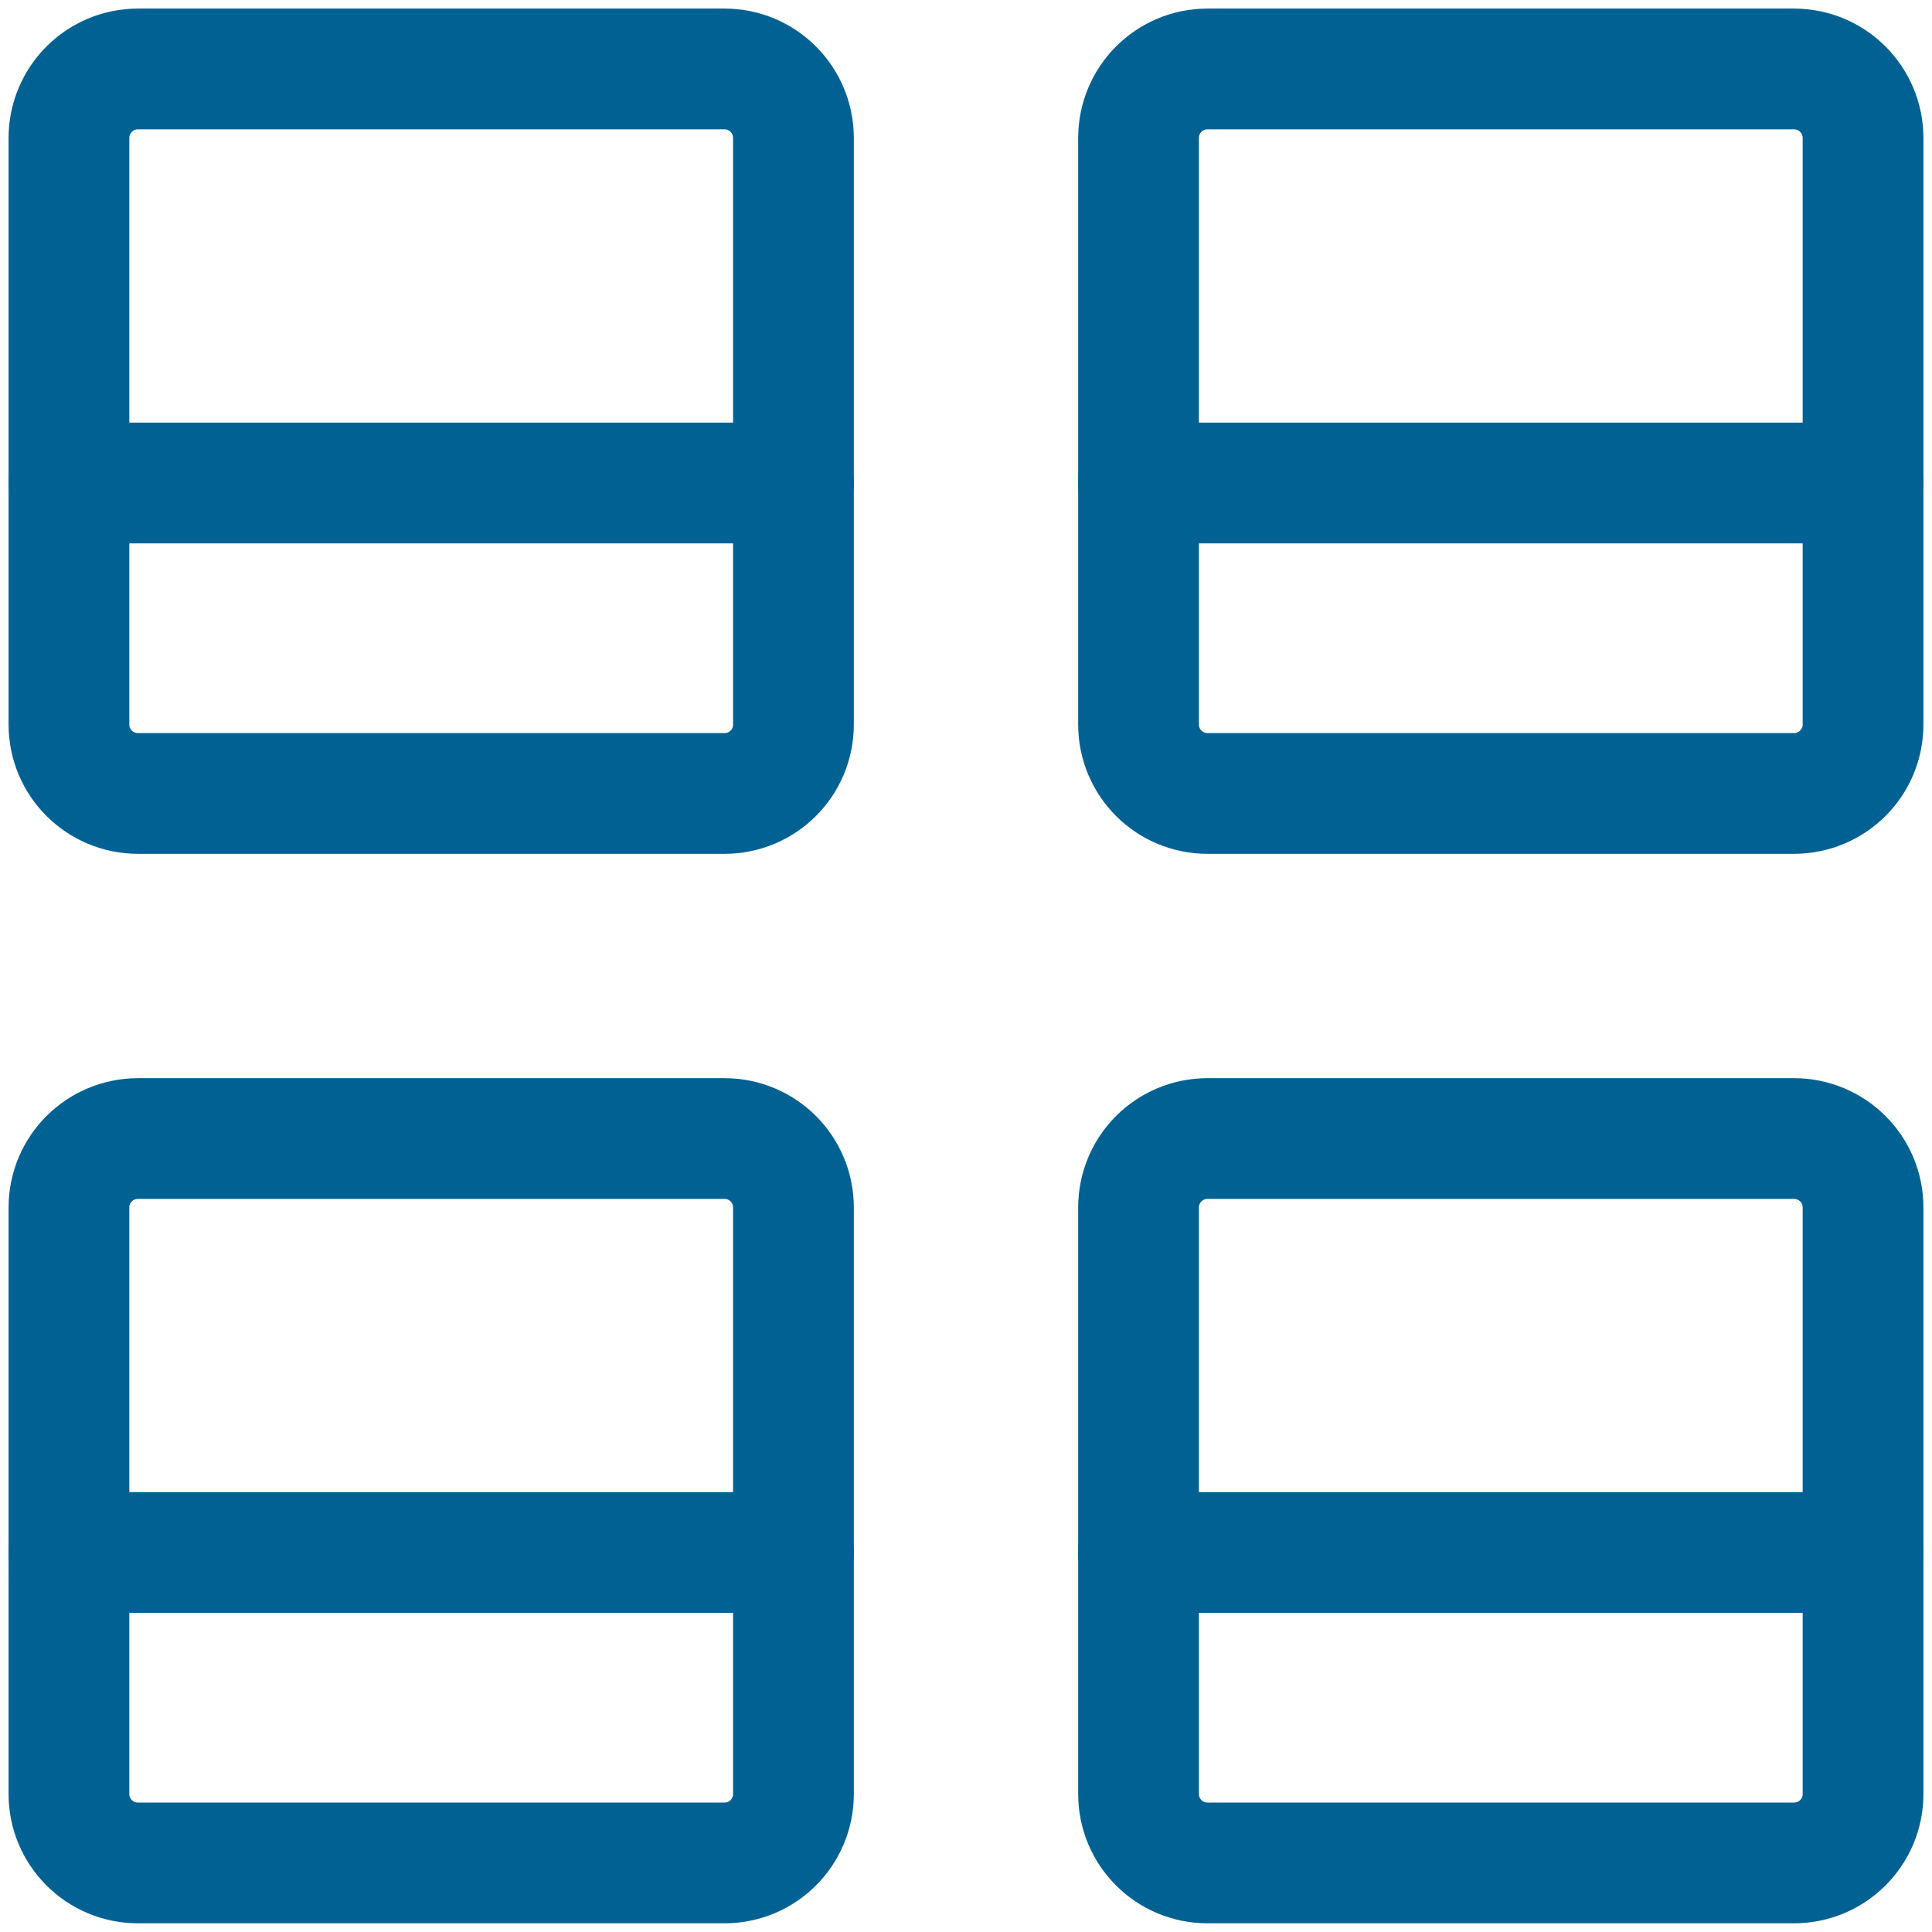 <svg width="16" height="16" viewBox="0 0 16 16" fill="none" xmlns="http://www.w3.org/2000/svg">
<g clip-path="url(#clip0_5_4823)">
<path d="M6 0.571H1.143C0.827 0.571 0.571 0.827 0.571 1.143V6C0.571 6.316 0.827 6.571 1.143 6.571H6C6.316 6.571 6.571 6.316 6.571 6V1.143C6.571 0.827 6.316 0.571 6 0.571Z" stroke="#006192" stroke-linecap="round" stroke-linejoin="round"/>
<path d="M14.857 0.571H10C9.684 0.571 9.429 0.827 9.429 1.143V6C9.429 6.316 9.684 6.571 10 6.571H14.857C15.173 6.571 15.429 6.316 15.429 6V1.143C15.429 0.827 15.173 0.571 14.857 0.571Z" stroke="#006192" stroke-linecap="round" stroke-linejoin="round"/>
<path d="M6 9.429H1.143C0.827 9.429 0.571 9.684 0.571 10V14.857C0.571 15.173 0.827 15.428 1.143 15.428H6C6.316 15.428 6.571 15.173 6.571 14.857V10C6.571 9.684 6.316 9.429 6 9.429Z" stroke="#006192" stroke-linecap="round" stroke-linejoin="round"/>
<path d="M14.857 9.429H10C9.684 9.429 9.429 9.684 9.429 10V14.857C9.429 15.173 9.684 15.428 10 15.428H14.857C15.173 15.428 15.429 15.173 15.429 14.857V10C15.429 9.684 15.173 9.429 14.857 9.429Z" stroke="#006192" stroke-linecap="round" stroke-linejoin="round"/>
<path d="M0.571 4H6.571" stroke="#006192" stroke-linecap="round" stroke-linejoin="round"/>
<path d="M9.429 4H15.429" stroke="#006192" stroke-linecap="round" stroke-linejoin="round"/>
<path d="M9.429 12.857H15.429" stroke="#006192" stroke-linecap="round" stroke-linejoin="round"/>
<path d="M0.571 12.857H6.571" stroke="#006192" stroke-linecap="round" stroke-linejoin="round"/>
</g>
<defs>
<clipPath id="clip0_5_4823">
<rect width="16" height="16" fill="white"/>
</clipPath>
</defs>
</svg>
